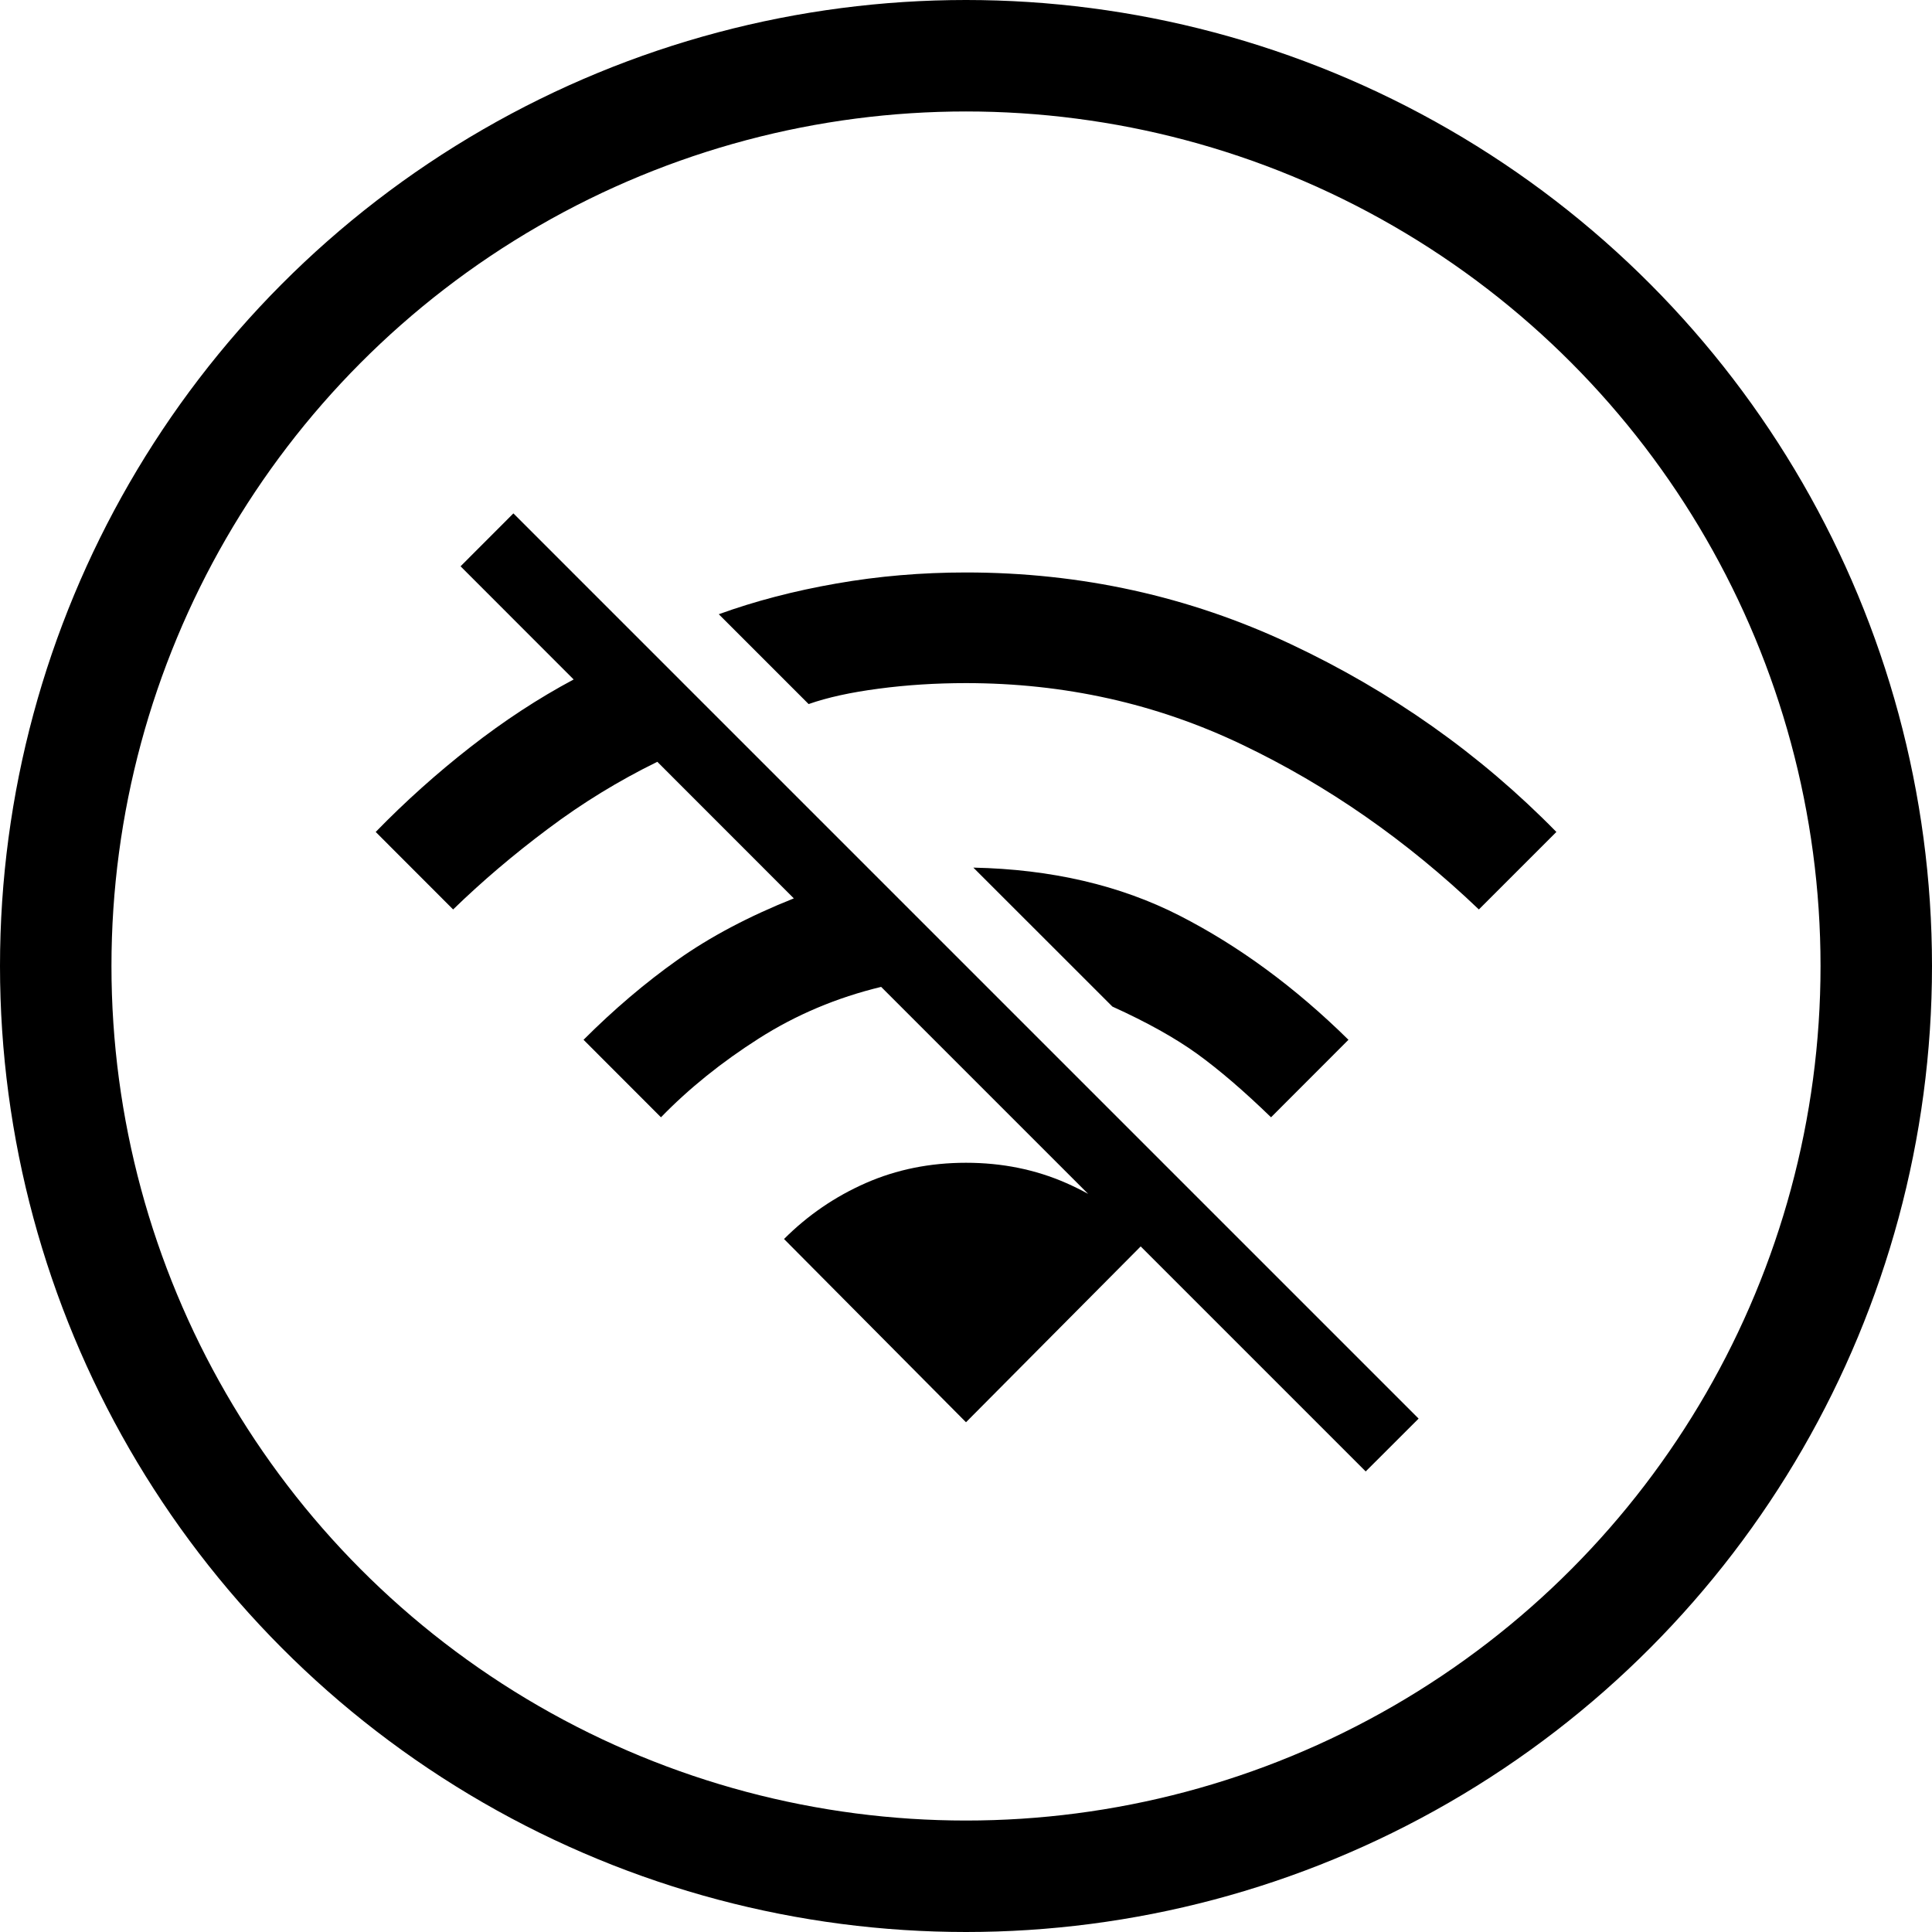 <svg width="26" height="26" viewBox="0 0 26 26" fill="none" xmlns="http://www.w3.org/2000/svg">
<g clip-path="url(#clip0_2527_32617)">
<path d="M19.902 12.239C18.931 11.312 17.869 10.572 16.716 10.021C15.563 9.469 14.324 9.193 13 9.193C12.592 9.193 12.2 9.218 11.825 9.268C11.45 9.317 11.135 9.386 10.882 9.475L9.673 8.266C10.159 8.09 10.686 7.952 11.254 7.853C11.822 7.753 12.404 7.704 13 7.704C14.545 7.704 15.999 8.024 17.361 8.664C18.724 9.304 19.918 10.148 20.945 11.196L19.902 12.239ZM17.105 15.036C16.741 14.683 16.41 14.399 16.112 14.183C15.814 13.968 15.433 13.756 14.97 13.546L13.099 11.676C14.148 11.698 15.072 11.913 15.872 12.321C16.672 12.73 17.43 13.287 18.147 13.993L17.105 15.036ZM18.379 19.802L11.858 13.281C11.262 13.425 10.713 13.656 10.211 13.976C9.709 14.296 9.271 14.649 8.895 15.036L7.853 13.993C8.261 13.585 8.683 13.226 9.119 12.917C9.555 12.608 10.076 12.332 10.683 12.09L8.846 10.252C8.327 10.506 7.836 10.807 7.373 11.155C6.909 11.502 6.485 11.863 6.098 12.239L5.056 11.196C5.453 10.788 5.878 10.407 6.33 10.054C6.782 9.701 7.246 9.397 7.72 9.144L6.198 7.621L6.909 6.909L19.091 19.091L18.379 19.802ZM13 19.14L10.551 16.674C10.871 16.354 11.237 16.103 11.651 15.921C12.065 15.739 12.515 15.648 13 15.648C13.486 15.648 13.935 15.739 14.349 15.921C14.763 16.103 15.13 16.354 15.45 16.674L13 19.14Z" fill="#000000"/>
</g>
<circle cx="13" cy="13" r="12.25" stroke="#000000" stroke-width="1.5"/>
<defs>
<clipPath id="clip0_2527_32617">
<rect width="15.889" height="15.889" fill="white" transform="translate(5.056 5.056)"/>
</clipPath>
</defs>
</svg>

